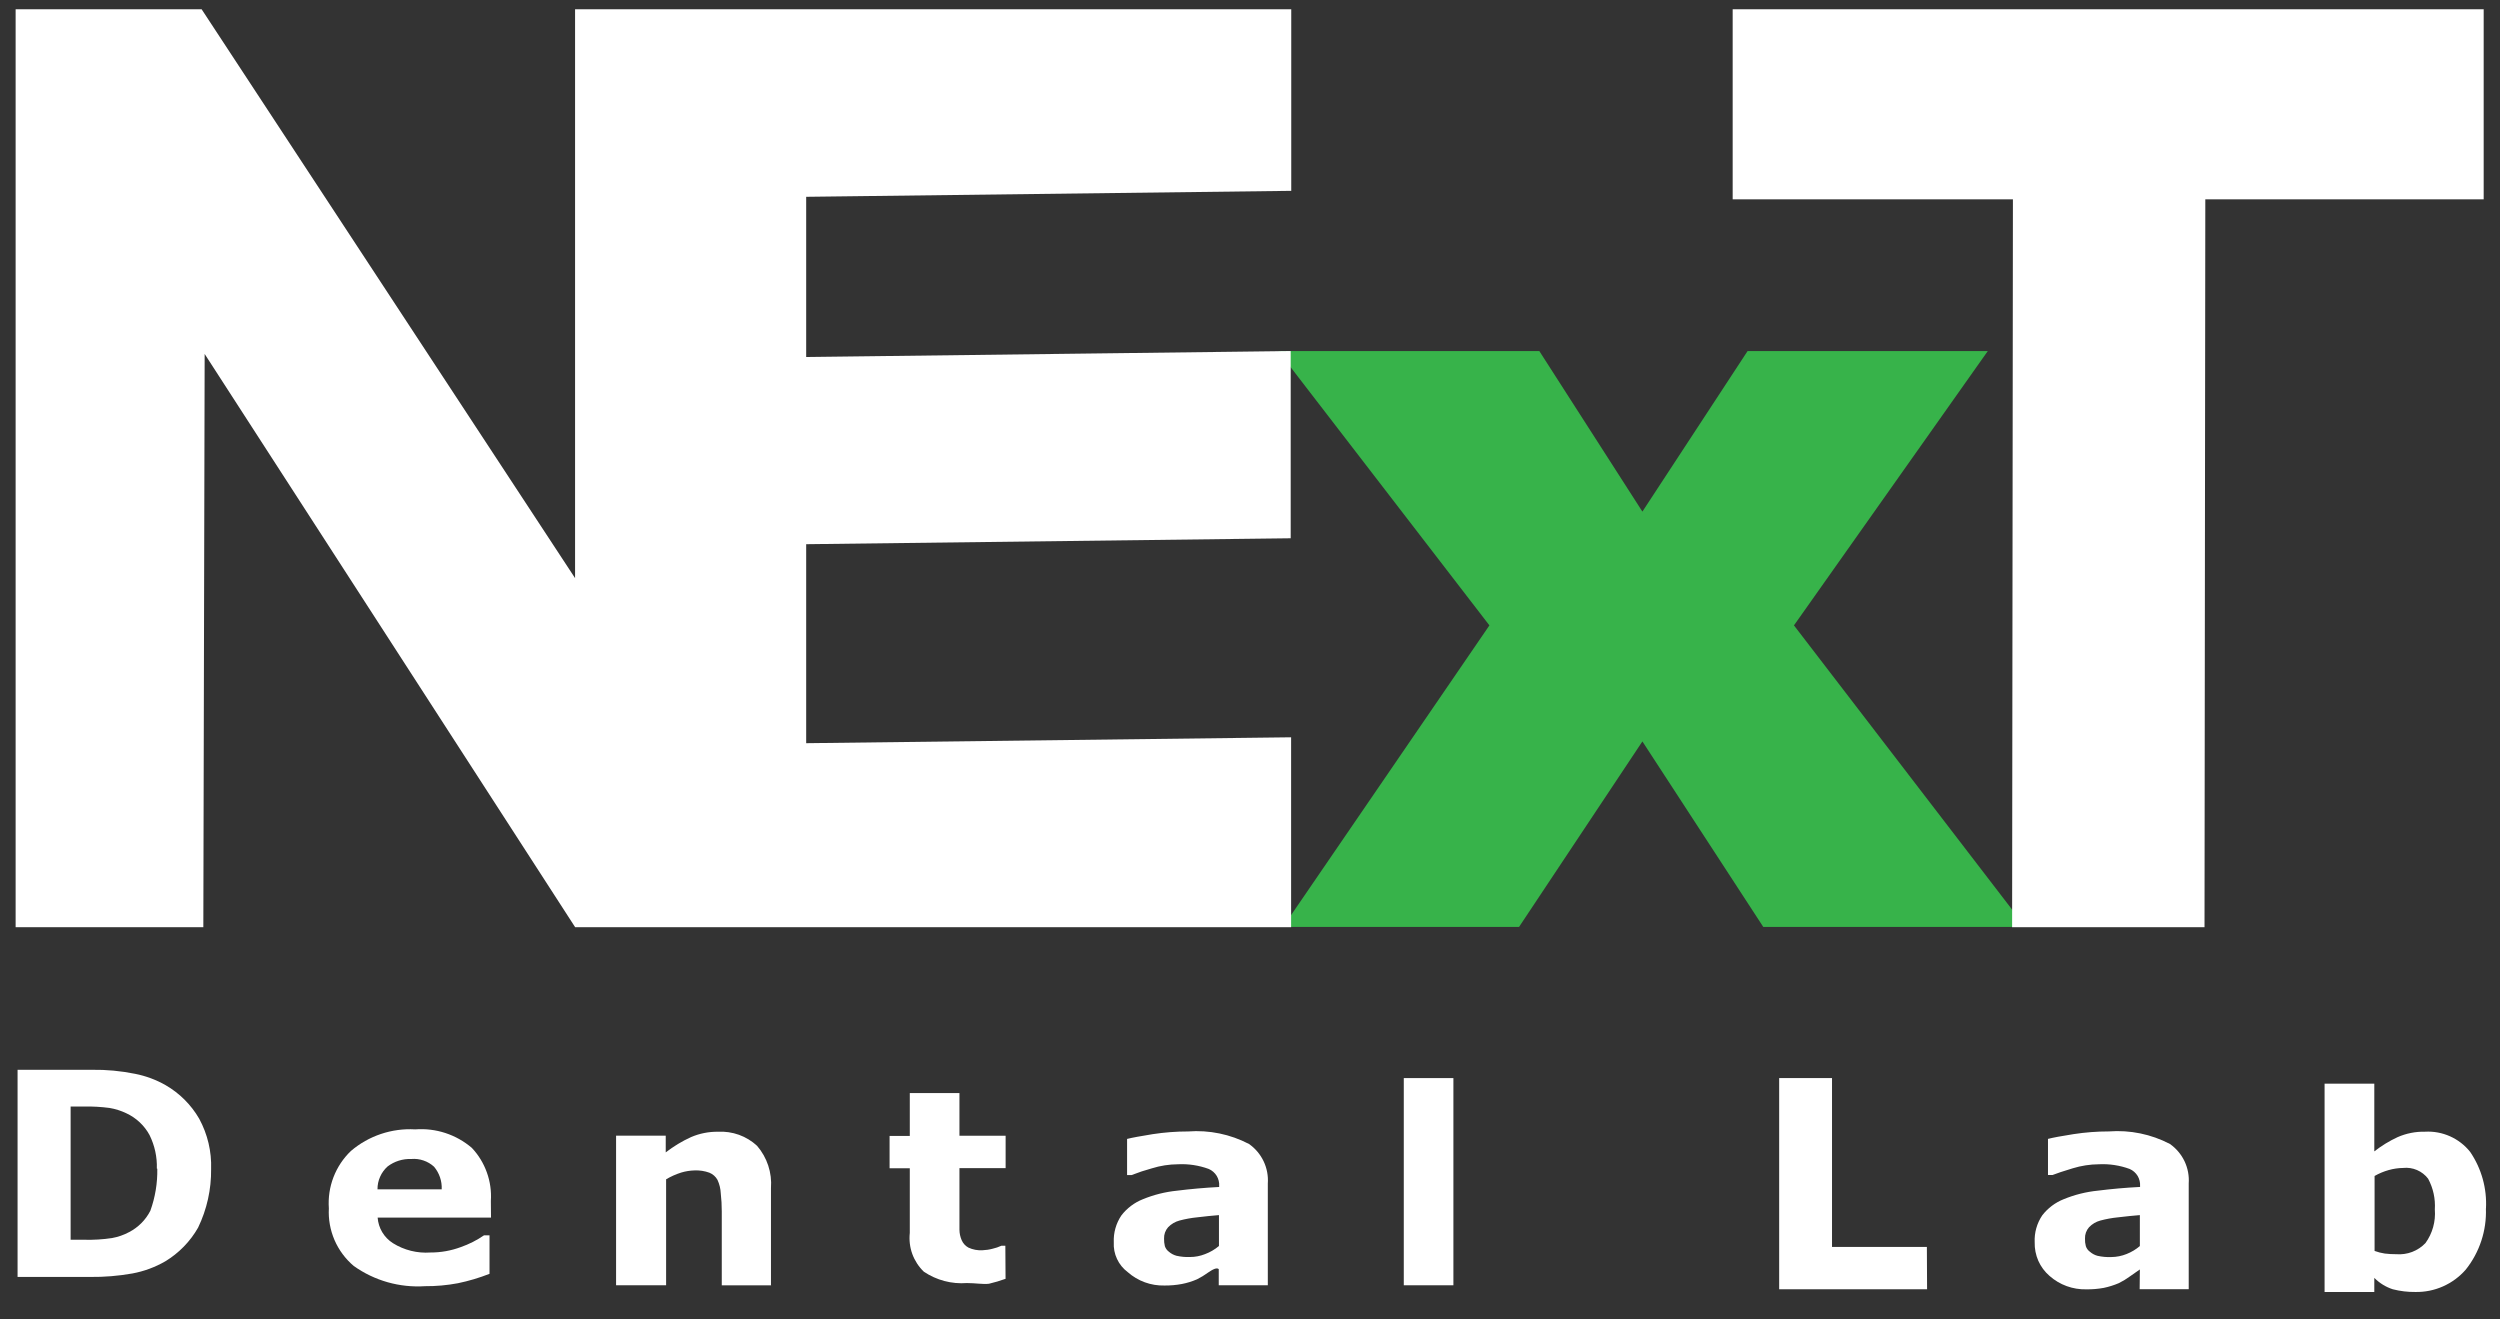 <svg width="72" height="38" viewBox="0 0 72 38" fill="none" xmlns="http://www.w3.org/2000/svg">
<rect x="0" y="0" width="72" height="38" fill="#333333" stroke="none"/>
<g id="Footer Logo">
<path id="Path 19261" d="M36.813 10.111H44.333L47.301 14.734L50.33 10.111H57.248L51.666 18.011L58.331 26.695H50.782L47.301 21.353L43.749 26.695H36.95L42.895 18.011L36.813 10.111Z" fill="#37B34A"/>
<path id="Path 19262" d="M37.188 5.496V0.267H16.562V16.65L5.807 0.267H0.45V26.703H5.856L5.894 10.194L16.564 26.703H37.184V21.234L23.218 21.404V15.673L37.172 15.502V10.11L23.218 10.282V5.668L37.193 5.496H37.188Z" fill="white"/>
<path id="Path 19263" d="M49.901 0.267H71.53V5.741H63.513L63.49 26.704H57.949L57.972 5.741H49.901V0.267Z" fill="white"/>
<path id="Path 19264" d="M6.08 33.669C6.087 34.253 5.959 34.83 5.705 35.356C5.478 35.755 5.152 36.089 4.759 36.327C4.466 36.496 4.146 36.614 3.812 36.676C3.41 36.747 3.001 36.781 2.592 36.776H0.506V30.81H2.647C3.065 30.804 3.482 30.843 3.891 30.926C4.2 30.987 4.497 31.097 4.77 31.253C5.172 31.485 5.506 31.819 5.738 32.221C5.979 32.665 6.097 33.165 6.08 33.669ZM4.517 33.656C4.528 33.321 4.455 32.989 4.306 32.688C4.156 32.412 3.92 32.192 3.634 32.06C3.482 31.988 3.321 31.937 3.155 31.909C2.912 31.877 2.667 31.863 2.421 31.868H2.034V35.705H2.426C2.694 35.712 2.962 35.696 3.226 35.656C3.399 35.625 3.566 35.567 3.72 35.484C3.982 35.348 4.196 35.133 4.33 34.87C4.47 34.482 4.538 34.071 4.53 33.658L4.517 33.656Z" fill="white"/>
<path id="Path 19265" d="M14.141 35.067H10.876C10.887 35.215 10.932 35.36 11.008 35.487C11.085 35.615 11.19 35.723 11.316 35.803C11.639 36.005 12.018 36.099 12.397 36.072C12.696 36.073 12.992 36.02 13.272 35.916C13.509 35.833 13.734 35.719 13.94 35.577H14.098V36.686C13.803 36.802 13.499 36.893 13.188 36.957C12.876 37.016 12.559 37.044 12.241 37.042C11.51 37.09 10.785 36.885 10.188 36.46C9.948 36.257 9.759 36.002 9.634 35.714C9.51 35.425 9.454 35.112 9.471 34.799C9.449 34.494 9.495 34.188 9.604 33.903C9.714 33.618 9.885 33.36 10.105 33.149C10.619 32.71 11.283 32.487 11.958 32.526C12.55 32.481 13.136 32.672 13.588 33.058C13.78 33.261 13.927 33.502 14.021 33.765C14.116 34.028 14.155 34.307 14.137 34.586L14.141 35.067ZM12.721 34.252C12.732 34.015 12.653 33.782 12.5 33.601C12.412 33.521 12.309 33.46 12.196 33.422C12.083 33.383 11.964 33.369 11.845 33.379C11.6 33.37 11.36 33.445 11.164 33.593C11.071 33.676 10.997 33.777 10.947 33.891C10.896 34.004 10.871 34.128 10.872 34.252H12.721Z" fill="white"/>
<path id="Path 19266" d="M22.212 37.017H20.787V34.887C20.787 34.714 20.778 34.541 20.758 34.368C20.752 34.234 20.72 34.103 20.664 33.981C20.613 33.888 20.53 33.814 20.431 33.774C20.295 33.724 20.15 33.702 20.005 33.708C19.874 33.711 19.743 33.732 19.617 33.77C19.466 33.818 19.32 33.883 19.184 33.964V37.016H17.743V32.707H19.173V33.189C19.398 33.014 19.643 32.866 19.903 32.748C20.148 32.643 20.411 32.591 20.677 32.594C20.883 32.583 21.088 32.613 21.282 32.682C21.476 32.752 21.653 32.86 21.804 33C22.094 33.337 22.238 33.775 22.204 34.217V37.012L22.212 37.017Z" fill="white"/>
<path id="Path 19267" d="M28.962 36.829C28.805 36.886 28.645 36.934 28.482 36.972C28.31 36.993 28.094 36.952 27.846 36.952C27.408 36.986 26.971 36.87 26.607 36.625C26.459 36.483 26.345 36.308 26.274 36.114C26.204 35.921 26.18 35.714 26.202 35.509V33.646H25.62V32.714H26.202V31.48H27.632V32.71H28.962V33.642H27.632V35.417C27.633 35.52 27.655 35.622 27.696 35.717C27.735 35.807 27.803 35.883 27.889 35.93C28.017 35.99 28.157 36.016 28.298 36.007C28.396 36.003 28.494 35.989 28.588 35.963C28.674 35.944 28.758 35.915 28.838 35.878H28.954L28.96 36.821L28.962 36.829Z" fill="white"/>
<path id="Path 19268" d="M35.106 36.56C35.054 36.484 34.912 36.569 34.794 36.649C34.693 36.723 34.586 36.788 34.474 36.844C34.334 36.905 34.188 36.95 34.038 36.979C33.873 37.01 33.706 37.024 33.538 37.023C33.148 37.033 32.769 36.895 32.477 36.636C32.345 36.537 32.239 36.407 32.17 36.258C32.1 36.109 32.068 35.944 32.077 35.78C32.065 35.504 32.142 35.232 32.296 35.004C32.456 34.795 32.67 34.635 32.914 34.538C33.228 34.409 33.559 34.326 33.896 34.292C34.283 34.243 34.696 34.207 35.112 34.185V34.16C35.12 34.057 35.094 33.954 35.041 33.865C34.987 33.777 34.907 33.707 34.812 33.666C34.529 33.562 34.227 33.516 33.925 33.531C33.67 33.533 33.417 33.572 33.174 33.648C32.977 33.702 32.783 33.766 32.592 33.841H32.46V32.801C32.611 32.763 32.86 32.718 33.196 32.664C33.534 32.612 33.875 32.586 34.216 32.586C34.824 32.54 35.433 32.665 35.973 32.948C36.154 33.075 36.298 33.247 36.393 33.446C36.487 33.645 36.529 33.866 36.513 34.086V37.016H35.1V36.56H35.106ZM35.106 35.889V34.995C34.912 35.01 34.706 35.032 34.479 35.059C34.307 35.076 34.136 35.107 33.968 35.152C33.844 35.185 33.731 35.252 33.641 35.345C33.562 35.435 33.52 35.552 33.525 35.672C33.523 35.745 33.531 35.818 33.548 35.889C33.569 35.953 33.61 36.01 33.664 36.05C33.728 36.105 33.802 36.144 33.883 36.166C34.01 36.195 34.141 36.207 34.271 36.202C34.419 36.202 34.566 36.174 34.704 36.119C34.85 36.065 34.985 35.986 35.104 35.886L35.106 35.889Z" fill="white"/>
<path id="Rectangle 5785" d="M41.858 31.049H40.429V37.016H41.858V31.049Z" fill="white"/>
<path id="Path 19269" d="M55.5 37.13H51.24V31.049H52.762V35.912H55.494L55.5 37.13Z" fill="white"/>
<path id="Path 19270" d="M61.628 36.56L61.342 36.76C61.242 36.834 61.135 36.899 61.023 36.954C60.883 37.014 60.737 37.06 60.588 37.091C60.423 37.121 60.256 37.135 60.088 37.133C59.698 37.143 59.318 37.005 59.026 36.746C58.887 36.626 58.777 36.477 58.703 36.31C58.63 36.142 58.594 35.96 58.599 35.777C58.586 35.502 58.663 35.231 58.816 35.003C58.976 34.795 59.19 34.634 59.434 34.537C59.748 34.408 60.079 34.325 60.417 34.291C60.805 34.242 61.217 34.205 61.634 34.184V34.16C61.641 34.057 61.616 33.954 61.563 33.865C61.509 33.777 61.429 33.707 61.334 33.666C61.051 33.562 60.749 33.516 60.448 33.531C60.193 33.533 59.939 33.572 59.695 33.647C59.427 33.729 59.237 33.79 59.113 33.84H58.982V32.8C59.133 32.762 59.369 32.717 59.718 32.663C60.055 32.611 60.396 32.585 60.737 32.585C61.345 32.539 61.954 32.664 62.495 32.947C62.675 33.074 62.82 33.246 62.915 33.445C63.009 33.644 63.051 33.865 63.035 34.085V37.129H61.622L61.628 36.56ZM61.628 35.889V34.995C61.435 35.01 61.228 35.032 61 35.059C60.827 35.076 60.657 35.107 60.489 35.152C60.365 35.185 60.253 35.252 60.164 35.345C60.085 35.435 60.043 35.552 60.048 35.672C60.045 35.745 60.053 35.818 60.072 35.889C60.093 35.954 60.134 36.01 60.189 36.05C60.252 36.105 60.326 36.145 60.406 36.167C60.537 36.197 60.672 36.209 60.806 36.203C60.956 36.202 61.105 36.172 61.245 36.116C61.386 36.061 61.517 35.982 61.632 35.883L61.628 35.889Z" fill="white"/>
<path id="Path 19271" d="M71.594 34.803C71.618 35.442 71.411 36.068 71.012 36.567C70.832 36.773 70.609 36.937 70.359 37.048C70.109 37.159 69.838 37.214 69.564 37.209C69.344 37.212 69.125 37.185 68.912 37.131C68.711 37.066 68.529 36.953 68.38 36.803V37.209H66.948V31.209H68.38V33.16C68.587 32.998 68.812 32.86 69.05 32.75C69.299 32.641 69.569 32.587 69.841 32.593C70.089 32.579 70.336 32.625 70.562 32.726C70.788 32.827 70.987 32.981 71.141 33.175C71.467 33.654 71.627 34.227 71.596 34.805L71.594 34.803ZM70.123 34.832C70.143 34.525 70.076 34.218 69.93 33.947C69.847 33.838 69.737 33.752 69.61 33.697C69.484 33.643 69.346 33.622 69.209 33.637C69.069 33.639 68.929 33.66 68.794 33.698C68.652 33.738 68.516 33.795 68.388 33.868V36.027C68.483 36.062 68.581 36.087 68.68 36.102C68.79 36.115 68.901 36.122 69.012 36.121C69.168 36.133 69.324 36.111 69.469 36.056C69.615 36 69.747 35.913 69.854 35.8C70.056 35.52 70.151 35.176 70.123 34.832Z" fill="white"/>
</g>
</svg>
